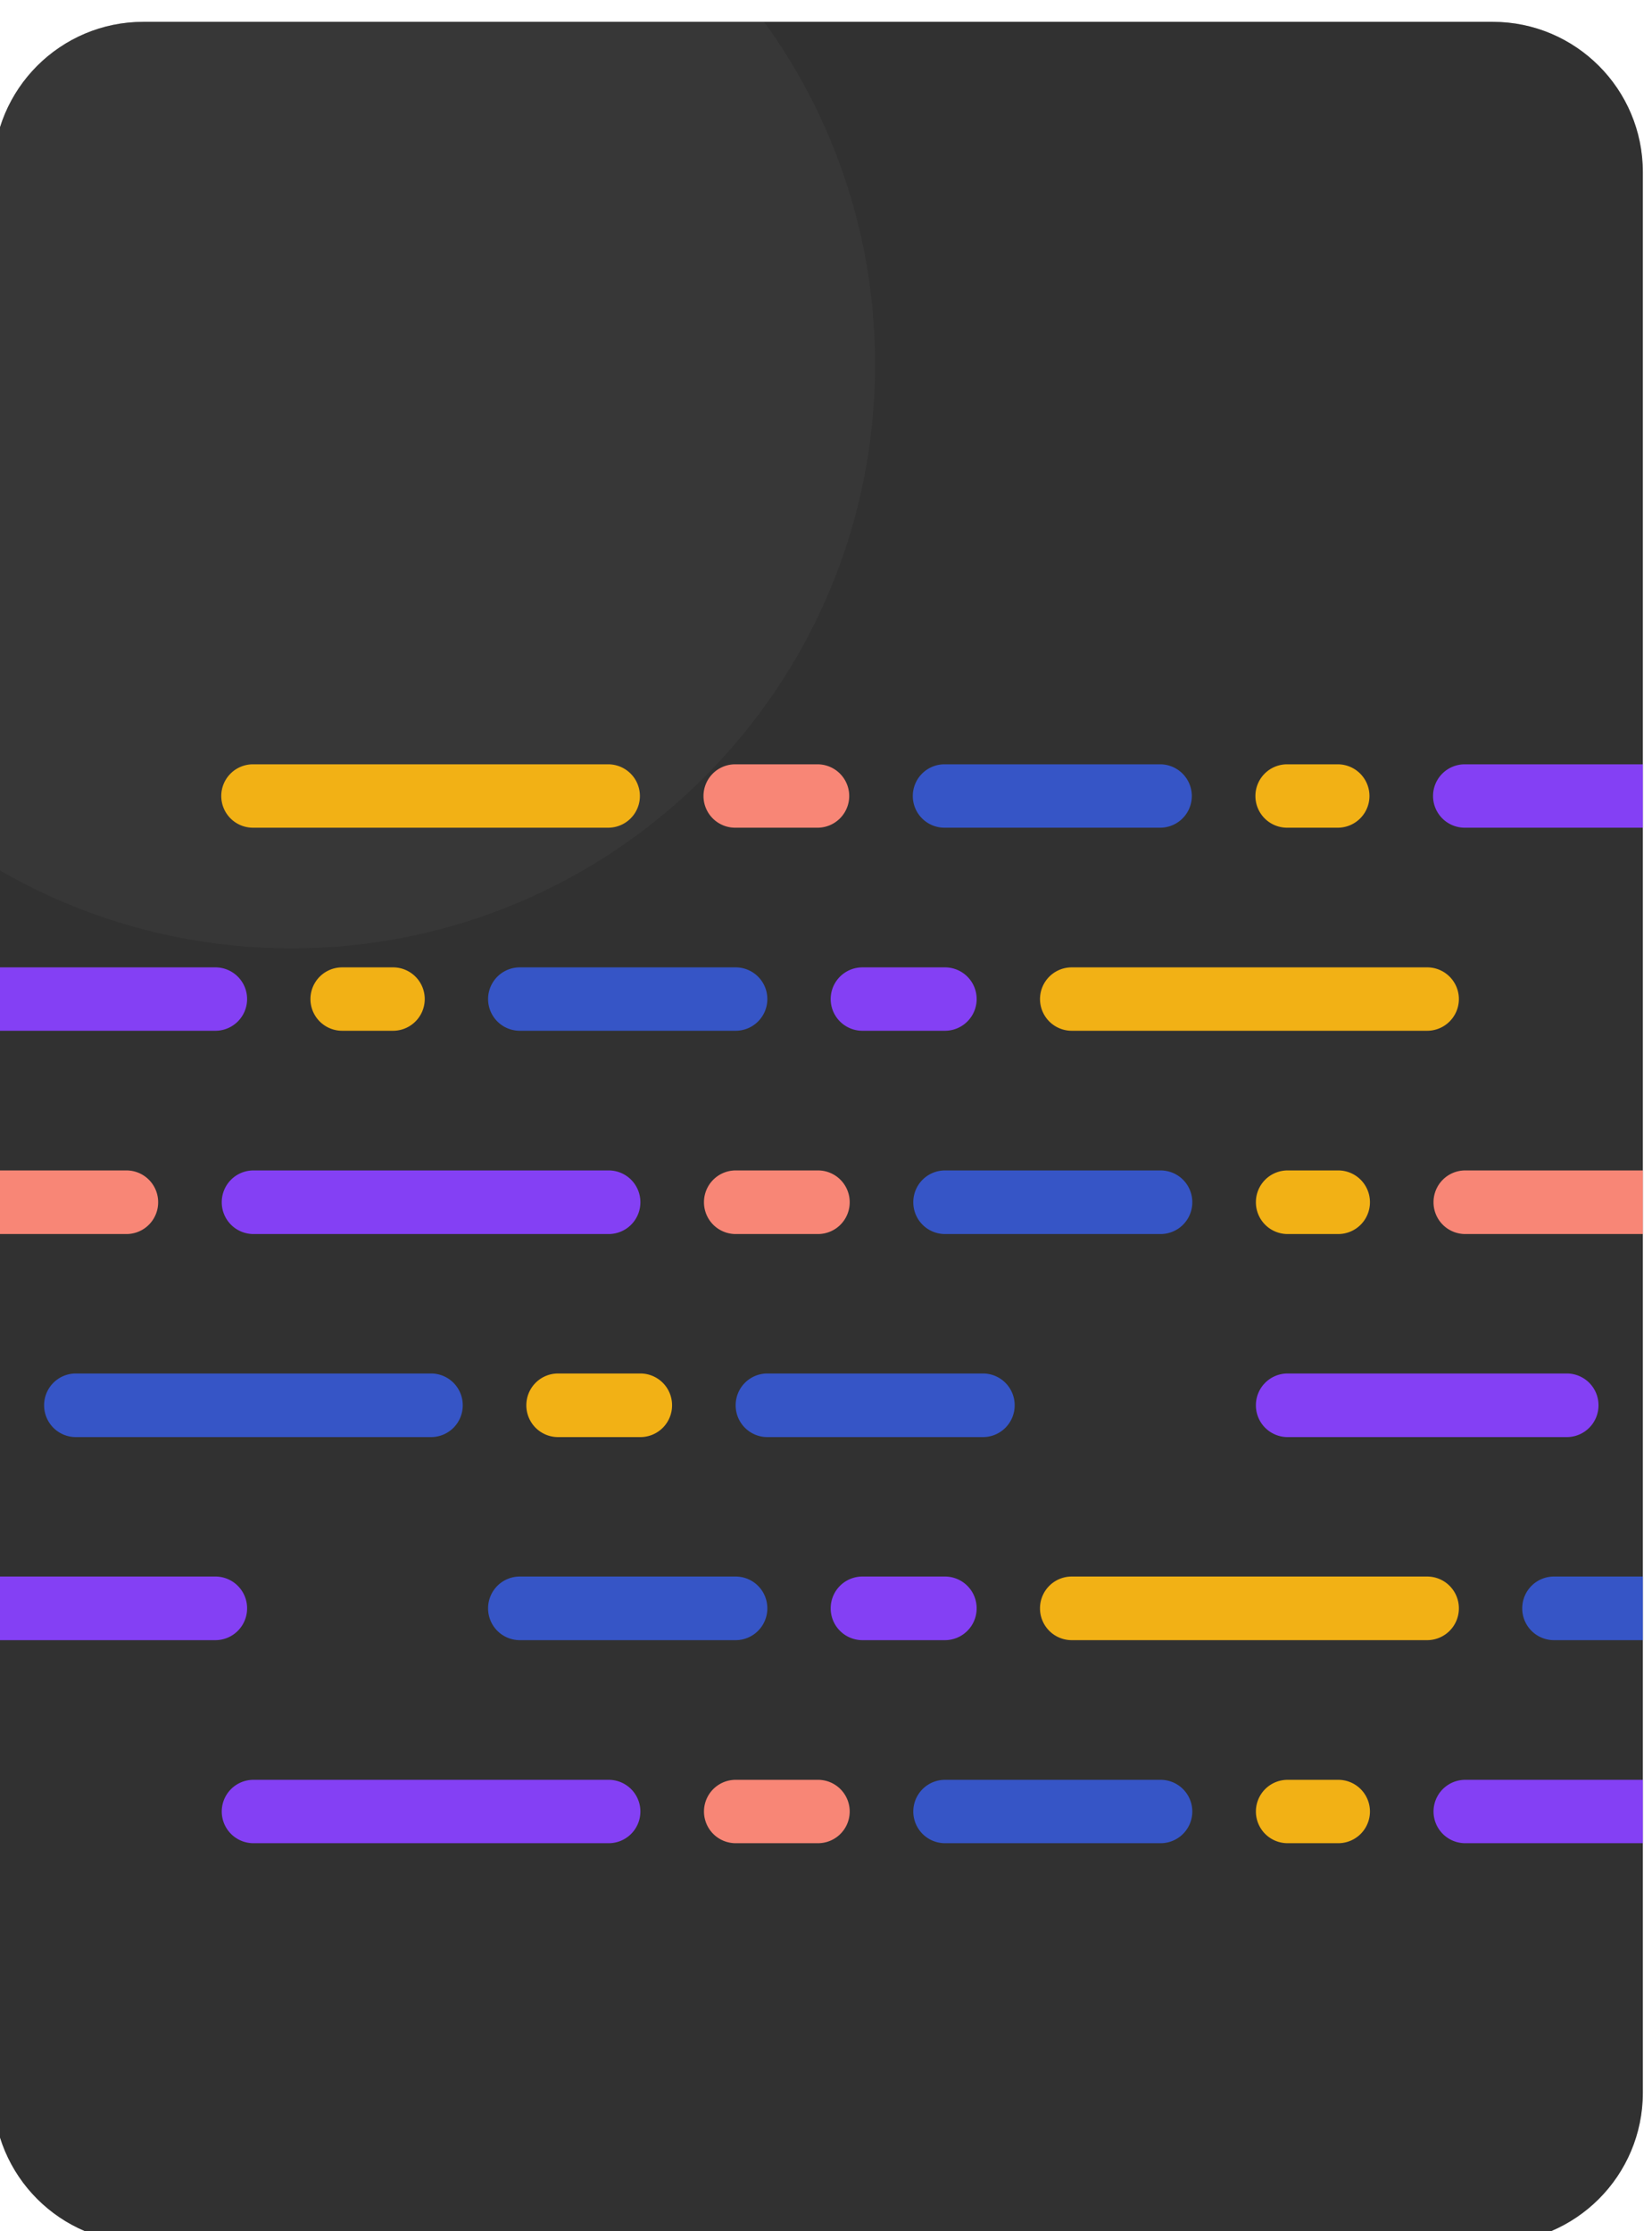 <svg xmlns="http://www.w3.org/2000/svg" xmlns:xlink="http://www.w3.org/1999/xlink" width="220" height="297"
    viewBox="46 0 220 297">
    <defs>
        <clipPath id="vk1ic">
            <path
                d="M65.094 2.906H244.78c11.046 0 20 8.954 20 20v255.688c0 11.045-8.954 20-20 20H65.094c-11.046 0-20-8.955-20-20V22.906c0-11.046 8.954-20 20-20z" />
        </clipPath>
    </defs>
    <g>
        <g>
            <g>
                <g>
                    <g>
                        <g filter="url(#vk1ia)">
                            <path fill="none"
                                d="M65.094 2.906H244.78c11.046 0 20 8.954 20 20v255.688c0 11.045-8.954 20-20 20H65.094c-11.046 0-20-8.955-20-20V22.906c0-11.046 8.954-20 20-20z"
                                mask="url(&quot;#vk1ib&quot;)" />
                            <path fill-opacity=".19"
                                d="M65.094 2.906H244.78c11.046 0 20 8.954 20 20v255.688c0 11.045-8.954 20-20 20H65.094c-11.046 0-20-8.955-20-20V22.906c0-11.046 8.954-20 20-20z" />
                        </g>
                        <path fill="#313131"
                            d="M65.094 2.906H244.78c11.046 0 20 8.954 20 20v255.688c0 11.045-8.954 20-20 20H65.094c-11.046 0-20-8.955-20-20V22.906c0-11.046 8.954-20 20-20z" />
                    </g>
                    <g clip-path="url(#vk1ic)" opacity=".05">
                    </g>
                    <g clip-path="url(#vk1ic)" opacity=".1">
                        <path fill="#717171"
                            d="M84.812-29.219c42.923 0 77.72 34.803 77.72 77.735 0 42.93-34.797 77.734-77.72 77.734-42.922 0-77.718-34.803-77.718-77.734 0-42.932 34.796-77.735 77.718-77.735z" />
                    </g>
                    <g clip-path="url(#vk1ic)">
                        <path fill="#f2b115"
                            d="M79.75 101.75h47.312a4.219 4.219 0 0 1 0 8.437H79.75a4.219 4.219 0 1 1 0-8.437z" />
                    </g>
                    <g clip-path="url(#vk1ic)">
                        <path fill="#f88676"
                            d="M143.969 101.75h10.968a4.219 4.219 0 0 1 0 8.437H143.97a4.219 4.219 0 1 1 0-8.437z" />
                    </g>
                    <g clip-path="url(#vk1ic)">
                        <path fill="#3655c6"
                            d="M171.844 101.75h28.718a4.219 4.219 0 0 1 0 8.437h-28.718a4.219 4.219 0 1 1 0-8.437z" />
                    </g>
                    <g clip-path="url(#vk1ic)">
                        <path fill="#f2b115"
                            d="M217.469 101.75h6.75a4.219 4.219 0 0 1 0 8.437h-6.75a4.219 4.219 0 1 1 0-8.437z" />
                    </g>
                    <g clip-path="url(#vk1ic)">
                        <path fill="#8440f4"
                            d="M241.125 101.75h37.187a4.219 4.219 0 0 1 0 8.437h-37.187a4.219 4.219 0 1 1 0-8.437z" />
                    </g>
                    <g clip-path="url(#vk1ic)">
                        <path fill="#f2b115"
                            d="M188.719 128.78h47.343a4.219 4.219 0 1 1 0 8.439H188.72a4.219 4.219 0 1 1 0-8.438z" />
                    </g>
                    <g clip-path="url(#vk1ic)">
                        <path fill="#8440f4"
                            d="M160.844 128.78h11a4.219 4.219 0 1 1 0 8.439h-11a4.219 4.219 0 1 1 0-8.438z" />
                    </g>
                    <g clip-path="url(#vk1ic)">
                        <path fill="#3655c6"
                            d="M115.219 128.78h28.75a4.219 4.219 0 1 1 0 8.439h-28.75a4.219 4.219 0 1 1 0-8.438z" />
                    </g>
                    <g clip-path="url(#vk1ic)">
                        <path fill="#f2b115"
                            d="M91.562 128.78h6.782a4.219 4.219 0 1 1 0 8.439h-6.782a4.219 4.219 0 1 1 0-8.438z" />
                    </g>
                    <g clip-path="url(#vk1ic)">
                        <path fill="#8440f4"
                            d="M37.5 128.78h37.187a4.219 4.219 0 1 1 0 8.439H37.5a4.219 4.219 0 1 1 0-8.438z" />
                    </g>
                    <g clip-path="url(#vk1ic)">
                        <path fill="#f88676"
                            d="M37.506 155.812h25.332a4.224 4.224 0 0 1 4.224 4.225v.02a4.224 4.224 0 0 1-4.224 4.224H37.506a4.224 4.224 0 0 1-4.225-4.224v-.02a4.224 4.224 0 0 1 4.225-4.225z" />
                    </g>
                    <g clip-path="url(#vk1ic)">
                        <path fill="#8440f4"
                            d="M79.756 155.812h47.3a4.224 4.224 0 0 1 4.225 4.225v.02a4.224 4.224 0 0 1-4.224 4.224H79.756a4.224 4.224 0 0 1-4.225-4.224v-.02a4.224 4.224 0 0 1 4.225-4.225z" />
                    </g>
                    <g clip-path="url(#vk1ic)">
                        <path fill="#f88676"
                            d="M143.974 155.812h10.958a4.224 4.224 0 0 1 4.224 4.225v.02a4.224 4.224 0 0 1-4.224 4.224h-10.958a4.224 4.224 0 0 1-4.224-4.224v-.02a4.224 4.224 0 0 1 4.224-4.225z" />
                    </g>
                    <g clip-path="url(#vk1ic)">
                        <path fill="#3655c6"
                            d="M171.85 155.812h28.707a4.224 4.224 0 0 1 4.224 4.225v.02a4.224 4.224 0 0 1-4.224 4.224h-28.708a4.224 4.224 0 0 1-4.224-4.224v-.02a4.224 4.224 0 0 1 4.224-4.225z" />
                    </g>
                    <g clip-path="url(#vk1ic)">
                        <path fill="#f2b115"
                            d="M217.474 155.812h6.739a4.224 4.224 0 0 1 4.224 4.225v.02a4.224 4.224 0 0 1-4.224 4.224h-6.739a4.224 4.224 0 0 1-4.224-4.224v-.02a4.224 4.224 0 0 1 4.224-4.225z" />
                    </g>
                    <g clip-path="url(#vk1ic)">
                        <path fill="#f88676"
                            d="M241.13 155.812h37.177a4.224 4.224 0 0 1 4.224 4.225v.02a4.224 4.224 0 0 1-4.224 4.224H241.13a4.224 4.224 0 0 1-4.225-4.224v-.02a4.224 4.224 0 0 1 4.225-4.225z" />
                    </g>
                    <g clip-path="url(#vk1ic)">
                        <path fill="#3655c6"
                            d="M56.1 182.844h47.3a4.224 4.224 0 0 1 4.225 4.224v.02a4.224 4.224 0 0 1-4.224 4.224H56.099a4.224 4.224 0 0 1-4.224-4.224v-.02a4.224 4.224 0 0 1 4.224-4.224z" />
                    </g>
                    <g clip-path="url(#vk1ic)">
                        <path fill="#f2b115"
                            d="M120.318 182.844h10.958a4.224 4.224 0 0 1 4.224 4.224v.02a4.224 4.224 0 0 1-4.224 4.224h-10.958a4.224 4.224 0 0 1-4.224-4.224v-.02a4.224 4.224 0 0 1 4.224-4.224z" />
                    </g>
                    <g clip-path="url(#vk1ic)">
                        <path fill="#3655c6"
                            d="M148.193 182.844h28.708a4.224 4.224 0 0 1 4.224 4.224v.02a4.224 4.224 0 0 1-4.224 4.224h-28.708a4.224 4.224 0 0 1-4.224-4.224v-.02a4.224 4.224 0 0 1 4.224-4.224z" />
                    </g>
                    <g clip-path="url(#vk1ic)">
                        <path fill="#8440f4"
                            d="M217.474 182.844h37.177a4.224 4.224 0 0 1 4.224 4.224v.02a4.224 4.224 0 0 1-4.224 4.224h-37.177a4.224 4.224 0 0 1-4.224-4.224v-.02a4.224 4.224 0 0 1 4.224-4.224z" />
                    </g>
                    <g clip-path="url(#vk1ic)">
                        <path fill="#3655c6"
                            d="M252.943 209.875h25.364a4.224 4.224 0 0 1 4.224 4.224v.02a4.224 4.224 0 0 1-4.224 4.225h-25.364a4.224 4.224 0 0 1-4.224-4.225v-.02a4.224 4.224 0 0 1 4.224-4.224z" />
                    </g>
                    <g clip-path="url(#vk1ic)">
                        <path fill="#f2b115"
                            d="M188.724 209.875h47.333a4.224 4.224 0 0 1 4.224 4.224v.02a4.224 4.224 0 0 1-4.224 4.225h-47.333a4.224 4.224 0 0 1-4.224-4.225v-.02a4.224 4.224 0 0 1 4.224-4.224z" />
                    </g>
                    <g clip-path="url(#vk1ic)">
                        <path fill="#8440f4"
                            d="M160.85 209.875h10.988a4.224 4.224 0 0 1 4.224 4.224v.02a4.224 4.224 0 0 1-4.224 4.225H160.85a4.224 4.224 0 0 1-4.224-4.225v-.02a4.224 4.224 0 0 1 4.224-4.224z" />
                    </g>
                    <g clip-path="url(#vk1ic)">
                        <path fill="#3655c6"
                            d="M115.224 209.875h28.74a4.224 4.224 0 0 1 4.223 4.224v.02a4.224 4.224 0 0 1-4.224 4.225h-28.739a4.224 4.224 0 0 1-4.224-4.225v-.02a4.224 4.224 0 0 1 4.224-4.224z" />
                    </g>
                    <g clip-path="url(#vk1ic)">
                        <path fill="#8440f4"
                            d="M37.506 209.875h37.176a4.224 4.224 0 0 1 4.224 4.224v.02a4.224 4.224 0 0 1-4.224 4.225H37.506a4.224 4.224 0 0 1-4.225-4.225v-.02a4.224 4.224 0 0 1 4.225-4.224z" />
                    </g>
                    <g clip-path="url(#vk1ic)">
                        <path fill="#8440f4"
                            d="M79.75 236.937h47.312a4.219 4.219 0 1 1 0 8.438H79.75a4.219 4.219 0 0 1 0-8.438z" />
                    </g>
                    <g clip-path="url(#vk1ic)">
                        <path fill="#f88676"
                            d="M143.969 236.937h10.968a4.219 4.219 0 1 1 0 8.438H143.97a4.219 4.219 0 0 1 0-8.438z" />
                    </g>
                    <g clip-path="url(#vk1ic)">
                        <path fill="#3655c6"
                            d="M171.844 236.937h28.718a4.219 4.219 0 1 1 0 8.438h-28.718a4.219 4.219 0 0 1 0-8.438z" />
                    </g>
                    <g clip-path="url(#vk1ic)">
                        <path fill="#f2b115"
                            d="M217.469 236.937h6.75a4.219 4.219 0 1 1 0 8.438h-6.75a4.219 4.219 0 0 1 0-8.438z" />
                    </g>
                    <g clip-path="url(#vk1ic)">
                        <path fill="#8440f4"
                            d="M241.125 236.937h37.187a4.219 4.219 0 1 1 0 8.438h-37.187a4.219 4.219 0 0 1 0-8.438z" />
                    </g>
                </g>
            </g>
            <g />
        </g>
    </g>
</svg>